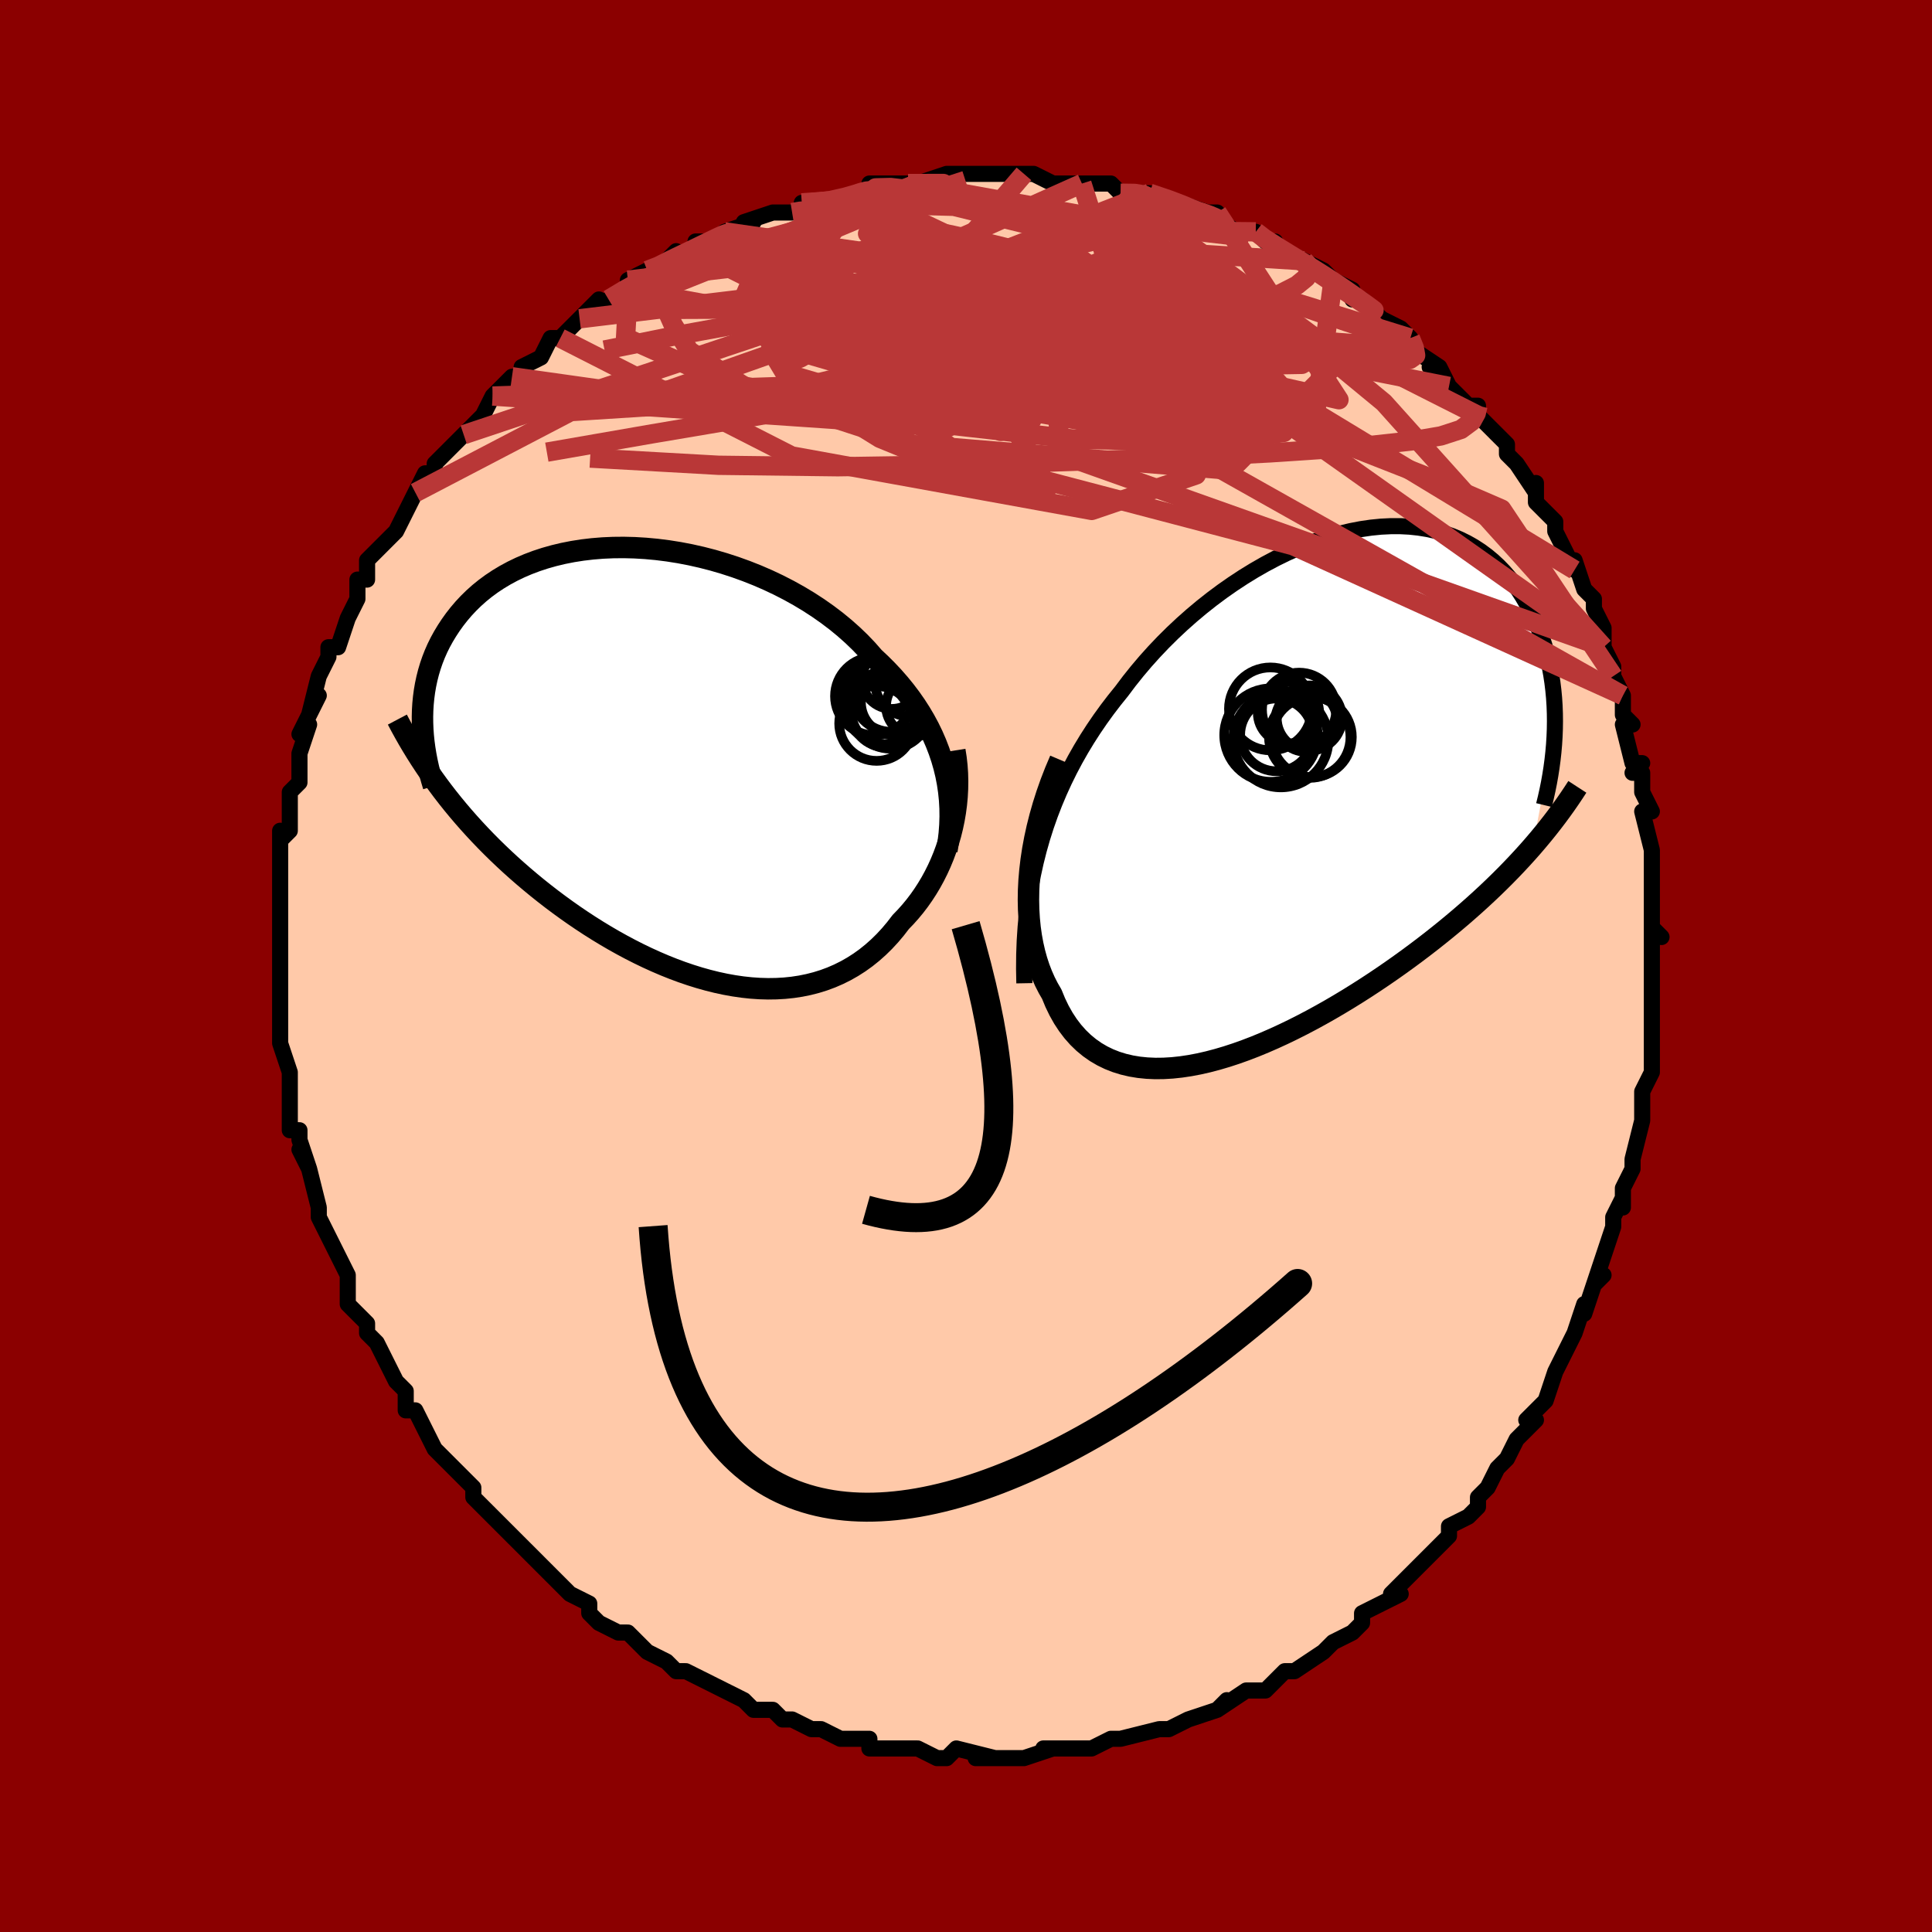 <svg viewBox="-100 -100 200 200" xmlns="http://www.w3.org/2000/svg" width="400" height="400" id="face-svg"><defs><clipPath id="leftEyeClipPath"><polyline points="28.341,0.213,28.101,-0.62,27.823,-1.445,27.508,-2.261,27.157,-3.068,26.77,-3.864,26.347,-4.649,25.89,-5.422,25.399,-6.184,24.875,-6.932,24.319,-7.667,23.731,-8.389,23.113,-9.096,22.465,-9.787,21.789,-10.464,21.085,-11.124,20.396,-11.911,19.659,-12.682,18.876,-13.435,18.05,-14.169,17.182,-14.882,16.273,-15.571,15.328,-16.236,14.347,-16.874,13.334,-17.483,12.292,-18.063,11.223,-18.612,10.131,-19.129,9.018,-19.612,7.888,-20.06,6.744,-20.473,5.589,-20.849,4.426,-21.189,3.258,-21.49,2.088,-21.753,0.92,-21.977,-0.245,-22.162,-1.402,-22.308,-2.55,-22.414,-3.685,-22.482,-4.805,-22.511,-5.908,-22.501,-6.991,-22.453,-8.052,-22.367,-9.089,-22.245,-10.101,-22.086,-11.085,-21.892,-12.039,-21.664,-12.964,-21.403,-13.856,-21.11,-14.716,-20.786,-15.542,-20.432,-16.333,-20.051,-17.089,-19.642,-17.81,-19.209,-18.496,-18.753,-19.145,-18.275,-19.76,-17.777,-20.339,-17.26,-20.883,-16.727,-21.394,-16.18,-21.871,-15.62,-22.317,-15.05,-22.732,-14.47,-23.117,-13.883,-23.474,-13.292,-23.803,-12.693,-24.104,-12.085,-24.376,-11.468,-24.62,-10.843,-24.837,-10.211,-25.027,-9.573,-25.19,-8.929,-25.328,-8.281,-25.44,-7.629,-25.527,-6.974,-25.591,-6.317,-25.631,-5.658,-25.648,-4.997,-25.643,-4.337,-24.043,2.055,-23.548,2.717,-23.038,3.375,-22.515,4.03,-21.978,4.681,-21.427,5.328,-20.862,5.972,-20.283,6.611,-19.691,7.246,-19.085,7.876,-18.466,8.501,-17.834,9.12,-17.189,9.733,-16.531,10.341,-15.86,10.942,-15.176,11.538,-14.476,12.13,-13.76,12.719,-13.029,13.302,-12.283,13.88,-11.523,14.45,-10.748,15.013,-9.96,15.567,-9.159,16.111,-8.346,16.644,-7.52,17.165,-6.684,17.672,-5.838,18.166,-4.982,18.643,-4.117,19.104,-3.244,19.547,-2.365,19.97,-1.479,20.373,-0.589,20.754,0.306,21.112,1.204,21.445,2.104,21.753,3.005,22.034,3.906,22.287,4.805,22.511,5.703,22.704,6.597,22.866,7.487,22.995,8.371,23.09,9.249,23.15,10.119,23.175,10.981,23.163,11.832,23.114,12.673,23.027,13.502,22.901,14.318,22.735,15.119,22.53,15.906,22.285,16.677,21.999,17.431,21.672,18.168,21.305,18.885,20.898,19.584,20.451,20.262,19.964,20.919,19.437,21.554,18.873,22.167,18.271,22.757,17.634,23.324,16.961,23.867,16.256,24.368,15.737,24.851,15.196,25.317,14.634,25.763,14.05,26.189,13.445,26.595,12.82,26.98,12.176,27.343,11.513,27.684,10.832,28.001,10.135,28.295,9.422,28.564,8.694,28.807,7.952,29.025,7.198,29.215,6.432"></polyline></clipPath><clipPath id="rightEyeClipPath"><polyline points="-26.925,5.985,-26.57,4.736,-26.18,3.51,-25.756,2.307,-25.299,1.125,-24.81,-0.035,-24.289,-1.174,-23.738,-2.291,-23.158,-3.386,-22.549,-4.459,-21.912,-5.511,-21.249,-6.541,-20.561,-7.549,-19.848,-8.535,-19.112,-9.498,-18.354,-10.438,-17.564,-11.489,-16.737,-12.523,-15.874,-13.541,-14.977,-14.539,-14.048,-15.515,-13.089,-16.467,-12.102,-17.393,-11.09,-18.29,-10.056,-19.157,-9.001,-19.99,-7.928,-20.789,-6.84,-21.55,-5.74,-22.273,-4.631,-22.955,-3.514,-23.594,-2.393,-24.189,-1.27,-24.739,-0.148,-25.242,0.97,-25.698,2.083,-26.104,3.187,-26.461,4.281,-26.767,5.361,-27.022,6.426,-27.227,7.474,-27.38,8.503,-27.482,9.511,-27.532,10.495,-27.533,11.456,-27.483,12.39,-27.383,13.298,-27.236,14.176,-27.04,15.026,-26.799,15.844,-26.513,16.632,-26.183,17.387,-25.812,18.11,-25.401,18.8,-24.952,19.457,-24.467,20.082,-23.948,20.673,-23.398,21.231,-22.819,21.757,-22.213,22.251,-21.584,22.714,-20.933,23.146,-20.264,23.549,-19.578,23.923,-18.88,24.271,-18.172,24.593,-17.457,24.888,-16.732,25.158,-15.993,25.402,-15.242,25.62,-14.48,25.813,-13.708,25.981,-12.928,26.125,-12.141,26.245,-11.348,26.342,-10.55,26.417,-9.749,26.469,-8.945,26.499,-8.14,26.508,-7.334,26.497,-6.529,24.225,5.581,23.683,6.197,23.125,6.813,22.552,7.43,21.963,8.048,21.359,8.665,20.74,9.282,20.105,9.9,19.454,10.517,18.789,11.133,18.108,11.749,17.413,12.363,16.703,12.977,15.978,13.589,15.24,14.199,14.485,14.809,13.713,15.42,12.924,16.03,12.118,16.64,11.295,17.249,10.455,17.856,9.6,18.46,8.729,19.061,7.844,19.656,6.945,20.246,6.033,20.828,5.11,21.402,4.175,21.965,3.23,22.518,2.276,23.057,1.314,23.583,0.345,24.092,-0.628,24.583,-1.606,25.055,-2.586,25.506,-3.567,25.934,-4.548,26.338,-5.527,26.714,-6.503,27.062,-7.474,27.38,-8.438,27.665,-9.395,27.917,-10.341,28.132,-11.276,28.31,-12.198,28.448,-13.106,28.545,-13.997,28.598,-14.87,28.608,-15.723,28.57,-16.556,28.486,-17.366,28.352,-18.152,28.168,-18.912,27.933,-19.645,27.645,-20.349,27.304,-21.024,26.909,-21.668,26.459,-22.28,25.955,-22.858,25.396,-23.402,24.782,-23.911,24.113,-24.384,23.392,-24.821,22.617,-25.22,21.791,-25.581,20.915,-25.948,20.281,-26.288,19.613,-26.599,18.911,-26.882,18.177,-27.134,17.41,-27.355,16.611,-27.545,15.78,-27.703,14.918,-27.828,14.026,-27.919,13.105,-27.975,12.155,-27.996,11.179,-27.981,10.176,-27.929,9.148,-27.839,8.096"></polyline></clipPath><filter id="fuzzy"><feTurbulence id="turbulence" baseFrequency="0.05" numOctaves="3" type="noise" result="noise"></feTurbulence><feDisplacementMap in="SourceGraphic" in2="noise" scale="2"></feDisplacementMap></filter><linearGradient id="rainbowGradient" x1="0%" y1="0%" x2="100%" y2="0%"><stop offset="0%" style="stop-color: rgb(145, 85, 61);  stop-opacity: 1"></stop><stop offset="50%" style="stop-color: rgb(64, 224, 208);  stop-opacity: 1"></stop><stop offset="100%" style="stop-color: rgb(128, 128, 128);  stop-opacity: 1"></stop></linearGradient></defs><title>That&#39;s an ugly face</title><desc>CREATED BY XUAN TANG, MORE INFO AT TXSTC55.GITHUB.IO</desc><rect x="-100" y="-100" width="100%" height="100%" opacity="1" fill="rgb(139, 0, 0)"></rect><polyline id="faceContour" points="71,0,71,0,71,2,71,2,71,5,71,6,71,8,71,9,71,10,71,11,70,13,70,14,70,16,70,16,69,20,69,20,69,21,68,23,68,25,68,24,67,26,67,27,67,27,66,30,65,33,66,32,65,33,64,36,64,36,64,35,63,38,62,40,62,40,61,42,60,45,60,45,60,45,58,47,59,47,57,49,56,51,56,51,56,51,55,52,54,54,53,55,53,56,52,57,52,57,50,58,50,59,50,59,48,61,48,61,45,64,44,65,44,65,45,65,43,66,41,67,41,68,41,68,40,69,38,70,37,71,37,71,37,71,34,73,33,73,33,73,32,74,31,75,29,75,29,75,26,77,27,76,26,77,26,77,23,78,23,78,21,79,20,79,20,79,20,79,16,80,16,80,15,80,13,81,12,81,12,81,11,81,8,81,9,81,6,82,6,82,6,82,5,82,3,82,1,82,3,82,-1,81,-2,82,-2,82,-3,82,-5,81,-6,81,-6,81,-7,81,-9,81,-10,81,-10,80,-11,80,-13,80,-15,79,-15,79,-16,79,-18,78,-19,78,-19,78,-20,77,-22,77,-23,76,-25,75,-25,75,-25,75,-27,74,-27,74,-29,73,-29,73,-30,73,-31,72,-33,71,-33,71,-35,69,-36,69,-36,69,-38,68,-39,67,-39,66,-41,65,-41,65,-43,63,-44,62,-43,63,-44,62,-46,60,-47,59,-48,58,-47,59,-50,56,-49,57,-51,55,-51,54,-52,53,-52,53,-53,52,-54,51,-54,51,-55,50,-56,48,-57,46,-58,46,-58,44,-59,43,-59,43,-60,41,-61,39,-61,39,-62,38,-62,37,-63,36,-64,35,-64,33,-64,33,-64,32,-65,30,-66,28,-66,28,-67,26,-67,26,-67,25,-68,21,-68,21,-69,19,-68,21,-69,18,-69,18,-69,17,-70,17,-70,12,-70,11,-70,12,-70,11,-70,11,-71,8,-71,5,-71,5,-71,4,-71,4,-71,2,-71,0,-71,-1,-71,-3,-71,-3,-71,-6,-71,-5,-71,-9,-71,-8,-71,-10,-71,-10,-71,-14,-71,-13,-70,-14,-70,-17,-70,-17,-70,-18,-69,-19,-69,-21,-69,-22,-68,-25,-69,-24,-68,-26,-67,-28,-68,-26,-67,-30,-66,-32,-66,-33,-65,-33,-66,-33,-65,-33,-64,-36,-63,-38,-63,-39,-63,-40,-62,-40,-62,-42,-60,-44,-61,-43,-59,-45,-58,-47,-58,-47,-58,-47,-57,-49,-57,-49,-56,-51,-55,-51,-55,-52,-53,-54,-53,-54,-53,-54,-52,-55,-50,-57,-49,-59,-49,-59,-48,-60,-47,-61,-46,-61,-46,-62,-44,-63,-43,-65,-43,-65,-42,-65,-42,-65,-40,-67,-38,-69,-38,-69,-38,-68,-37,-69,-35,-70,-35,-71,-33,-72,-32,-72,-30,-74,-30,-73,-28,-74,-28,-75,-26,-75,-26,-75,-25,-76,-25,-76,-22,-77,-23,-77,-20,-78,-18,-78,-18,-78,-15,-79,-17,-79,-16,-79,-14,-79,-11,-80,-11,-80,-10,-80,-10,-81,-9,-81,-5,-81,-6,-81,-6,-81,-5,-81,-2,-82,-1,-82,0,-82,0,-82,2,-82,3,-82,6,-82,6,-82,7,-82,9,-81,10,-81,10,-81,12,-81,12,-81,14,-81,15,-81,16,-80,18,-80,19,-80,19,-80,22,-79,22,-79,25,-78,22,-78,26,-78,25,-78,25,-78,28,-76,30,-76,31,-75,32,-75,31,-75,33,-74,35,-73,35,-73,37,-72,38,-71,38,-71,40,-70,40,-69,41,-69,41,-69,43,-67,45,-66,45,-66,46,-65,46,-65,46,-64,49,-62,48,-62,49,-62,50,-60,52,-58,52,-58,53,-58,53,-57,53,-57,56,-54,56,-54,56,-53,56,-53,57,-52,59,-49,59,-50,59,-48,61,-46,61,-45,62,-43,63,-41,63,-41,63,-42,64,-39,65,-38,65,-37,65,-37,66,-35,66,-33,67,-31,67,-30,68,-28,68,-28,68,-28,68,-26,69,-25,68,-25,69,-21,70,-21,69,-20,70,-20,70,-18,71,-16,70,-16,71,-12,71,-12,71,-11,71,-10,71,-7,71,-7,71,-4,72,-3,71,-4,71,-2,71,0,71,0" fill="#ffc9a9" stroke="black" stroke-width="1.667" stroke-linejoin="round" filter="url(#fuzzy)"></polyline><g transform="translate(34.46 -17.999)"><polyline id="rightCountour" points="-26.925,5.985,-26.57,4.736,-26.18,3.51,-25.756,2.307,-25.299,1.125,-24.81,-0.035,-24.289,-1.174,-23.738,-2.291,-23.158,-3.386,-22.549,-4.459,-21.912,-5.511,-21.249,-6.541,-20.561,-7.549,-19.848,-8.535,-19.112,-9.498,-18.354,-10.438,-17.564,-11.489,-16.737,-12.523,-15.874,-13.541,-14.977,-14.539,-14.048,-15.515,-13.089,-16.467,-12.102,-17.393,-11.09,-18.29,-10.056,-19.157,-9.001,-19.99,-7.928,-20.789,-6.84,-21.55,-5.74,-22.273,-4.631,-22.955,-3.514,-23.594,-2.393,-24.189,-1.27,-24.739,-0.148,-25.242,0.97,-25.698,2.083,-26.104,3.187,-26.461,4.281,-26.767,5.361,-27.022,6.426,-27.227,7.474,-27.38,8.503,-27.482,9.511,-27.532,10.495,-27.533,11.456,-27.483,12.39,-27.383,13.298,-27.236,14.176,-27.04,15.026,-26.799,15.844,-26.513,16.632,-26.183,17.387,-25.812,18.11,-25.401,18.8,-24.952,19.457,-24.467,20.082,-23.948,20.673,-23.398,21.231,-22.819,21.757,-22.213,22.251,-21.584,22.714,-20.933,23.146,-20.264,23.549,-19.578,23.923,-18.88,24.271,-18.172,24.593,-17.457,24.888,-16.732,25.158,-15.993,25.402,-15.242,25.62,-14.48,25.813,-13.708,25.981,-12.928,26.125,-12.141,26.245,-11.348,26.342,-10.55,26.417,-9.749,26.469,-8.945,26.499,-8.14,26.508,-7.334,26.497,-6.529,24.225,5.581,23.683,6.197,23.125,6.813,22.552,7.43,21.963,8.048,21.359,8.665,20.74,9.282,20.105,9.9,19.454,10.517,18.789,11.133,18.108,11.749,17.413,12.363,16.703,12.977,15.978,13.589,15.24,14.199,14.485,14.809,13.713,15.42,12.924,16.03,12.118,16.64,11.295,17.249,10.455,17.856,9.6,18.46,8.729,19.061,7.844,19.656,6.945,20.246,6.033,20.828,5.11,21.402,4.175,21.965,3.23,22.518,2.276,23.057,1.314,23.583,0.345,24.092,-0.628,24.583,-1.606,25.055,-2.586,25.506,-3.567,25.934,-4.548,26.338,-5.527,26.714,-6.503,27.062,-7.474,27.38,-8.438,27.665,-9.395,27.917,-10.341,28.132,-11.276,28.31,-12.198,28.448,-13.106,28.545,-13.997,28.598,-14.87,28.608,-15.723,28.57,-16.556,28.486,-17.366,28.352,-18.152,28.168,-18.912,27.933,-19.645,27.645,-20.349,27.304,-21.024,26.909,-21.668,26.459,-22.28,25.955,-22.858,25.396,-23.402,24.782,-23.911,24.113,-24.384,23.392,-24.821,22.617,-25.22,21.791,-25.581,20.915,-25.948,20.281,-26.288,19.613,-26.599,18.911,-26.882,18.177,-27.134,17.41,-27.355,16.611,-27.545,15.78,-27.703,14.918,-27.828,14.026,-27.919,13.105,-27.975,12.155,-27.996,11.179,-27.981,10.176,-27.929,9.148,-27.839,8.096" fill="white" stroke="white" stroke-width="0" stroke-linejoin="round" filter="url(#fuzzy)"></polyline></g><g transform="translate(-30.618 -20.816)"><polyline id="leftCountour" points="28.341,0.213,28.101,-0.62,27.823,-1.445,27.508,-2.261,27.157,-3.068,26.77,-3.864,26.347,-4.649,25.89,-5.422,25.399,-6.184,24.875,-6.932,24.319,-7.667,23.731,-8.389,23.113,-9.096,22.465,-9.787,21.789,-10.464,21.085,-11.124,20.396,-11.911,19.659,-12.682,18.876,-13.435,18.05,-14.169,17.182,-14.882,16.273,-15.571,15.328,-16.236,14.347,-16.874,13.334,-17.483,12.292,-18.063,11.223,-18.612,10.131,-19.129,9.018,-19.612,7.888,-20.06,6.744,-20.473,5.589,-20.849,4.426,-21.189,3.258,-21.49,2.088,-21.753,0.92,-21.977,-0.245,-22.162,-1.402,-22.308,-2.55,-22.414,-3.685,-22.482,-4.805,-22.511,-5.908,-22.501,-6.991,-22.453,-8.052,-22.367,-9.089,-22.245,-10.101,-22.086,-11.085,-21.892,-12.039,-21.664,-12.964,-21.403,-13.856,-21.11,-14.716,-20.786,-15.542,-20.432,-16.333,-20.051,-17.089,-19.642,-17.81,-19.209,-18.496,-18.753,-19.145,-18.275,-19.76,-17.777,-20.339,-17.26,-20.883,-16.727,-21.394,-16.18,-21.871,-15.62,-22.317,-15.05,-22.732,-14.47,-23.117,-13.883,-23.474,-13.292,-23.803,-12.693,-24.104,-12.085,-24.376,-11.468,-24.62,-10.843,-24.837,-10.211,-25.027,-9.573,-25.19,-8.929,-25.328,-8.281,-25.44,-7.629,-25.527,-6.974,-25.591,-6.317,-25.631,-5.658,-25.648,-4.997,-25.643,-4.337,-24.043,2.055,-23.548,2.717,-23.038,3.375,-22.515,4.03,-21.978,4.681,-21.427,5.328,-20.862,5.972,-20.283,6.611,-19.691,7.246,-19.085,7.876,-18.466,8.501,-17.834,9.12,-17.189,9.733,-16.531,10.341,-15.86,10.942,-15.176,11.538,-14.476,12.13,-13.76,12.719,-13.029,13.302,-12.283,13.88,-11.523,14.45,-10.748,15.013,-9.96,15.567,-9.159,16.111,-8.346,16.644,-7.52,17.165,-6.684,17.672,-5.838,18.166,-4.982,18.643,-4.117,19.104,-3.244,19.547,-2.365,19.97,-1.479,20.373,-0.589,20.754,0.306,21.112,1.204,21.445,2.104,21.753,3.005,22.034,3.906,22.287,4.805,22.511,5.703,22.704,6.597,22.866,7.487,22.995,8.371,23.09,9.249,23.15,10.119,23.175,10.981,23.163,11.832,23.114,12.673,23.027,13.502,22.901,14.318,22.735,15.119,22.53,15.906,22.285,16.677,21.999,17.431,21.672,18.168,21.305,18.885,20.898,19.584,20.451,20.262,19.964,20.919,19.437,21.554,18.873,22.167,18.271,22.757,17.634,23.324,16.961,23.867,16.256,24.368,15.737,24.851,15.196,25.317,14.634,25.763,14.05,26.189,13.445,26.595,12.82,26.98,12.176,27.343,11.513,27.684,10.832,28.001,10.135,28.295,9.422,28.564,8.694,28.807,7.952,29.025,7.198,29.215,6.432" fill="white" stroke="white" stroke-width="0" stroke-linejoin="round" filter="url(#fuzzy)"></polyline></g><g transform="translate(34.46 -17.999)"><polyline id="rightUpper" points="-28.418,19.784,-28.446,18.288,-28.433,16.819,-28.38,15.378,-28.287,13.962,-28.155,12.572,-27.984,11.207,-27.775,9.866,-27.529,8.549,-27.245,7.255,-26.925,5.985,-26.57,4.736,-26.18,3.51,-25.756,2.307,-25.299,1.125,-24.81,-0.035,-24.289,-1.174,-23.738,-2.291,-23.158,-3.386,-22.549,-4.459,-21.912,-5.511,-21.249,-6.541,-20.561,-7.549,-19.848,-8.535,-19.112,-9.498,-18.354,-10.438,-17.564,-11.489,-16.737,-12.523,-15.874,-13.541,-14.977,-14.539,-14.048,-15.515,-13.089,-16.467,-12.102,-17.393,-11.09,-18.29,-10.056,-19.157,-9.001,-19.99,-7.928,-20.789,-6.84,-21.55,-5.74,-22.273,-4.631,-22.955,-3.514,-23.594,-2.393,-24.189,-1.27,-24.739,-0.148,-25.242,0.97,-25.698,2.083,-26.104,3.187,-26.461,4.281,-26.767,5.361,-27.022,6.426,-27.227,7.474,-27.38,8.503,-27.482,9.511,-27.532,10.495,-27.533,11.456,-27.483,12.39,-27.383,13.298,-27.236,14.176,-27.04,15.026,-26.799,15.844,-26.513,16.632,-26.183,17.387,-25.812,18.11,-25.401,18.8,-24.952,19.457,-24.467,20.082,-23.948,20.673,-23.398,21.231,-22.819,21.757,-22.213,22.251,-21.584,22.714,-20.933,23.146,-20.264,23.549,-19.578,23.923,-18.88,24.271,-18.172,24.593,-17.457,24.888,-16.732,25.158,-15.993,25.402,-15.242,25.62,-14.48,25.813,-13.708,25.981,-12.928,26.125,-12.141,26.245,-11.348,26.342,-10.55,26.417,-9.749,26.469,-8.945,26.499,-8.14,26.508,-7.334,26.497,-6.529,26.465,-5.725,26.415,-4.924,26.345,-4.125,26.257,-3.33,26.151,-2.539,26.028,-1.753,25.889,-0.972,25.733,-0.196,25.561,0.575,25.375,1.34" fill="none" stroke="black" stroke-width="1.667" stroke-linejoin="round" filter="url(#fuzzy)"></polyline><polyline id="rightLower" points="-24.718,-3.343,-25.223,-2.154,-25.683,-0.969,-26.099,0.21,-26.472,1.38,-26.802,2.539,-27.091,3.684,-27.338,4.815,-27.545,5.928,-27.712,7.022,-27.839,8.096,-27.929,9.148,-27.981,10.176,-27.996,11.179,-27.975,12.155,-27.919,13.105,-27.828,14.026,-27.703,14.918,-27.545,15.78,-27.355,16.611,-27.134,17.41,-26.882,18.177,-26.599,18.911,-26.288,19.613,-25.948,20.281,-25.581,20.915,-25.22,21.791,-24.821,22.617,-24.384,23.392,-23.911,24.113,-23.402,24.782,-22.858,25.396,-22.28,25.955,-21.668,26.459,-21.024,26.909,-20.349,27.304,-19.645,27.645,-18.912,27.933,-18.152,28.168,-17.366,28.352,-16.556,28.486,-15.723,28.57,-14.87,28.608,-13.997,28.598,-13.106,28.545,-12.198,28.448,-11.276,28.31,-10.341,28.132,-9.395,27.917,-8.438,27.665,-7.474,27.38,-6.503,27.062,-5.527,26.714,-4.548,26.338,-3.567,25.934,-2.586,25.506,-1.606,25.055,-0.628,24.583,0.345,24.092,1.314,23.583,2.276,23.057,3.23,22.518,4.175,21.965,5.11,21.402,6.033,20.828,6.945,20.246,7.844,19.656,8.729,19.061,9.6,18.46,10.455,17.856,11.295,17.249,12.118,16.64,12.924,16.03,13.713,15.42,14.485,14.809,15.24,14.199,15.978,13.589,16.703,12.977,17.413,12.363,18.108,11.749,18.789,11.133,19.454,10.517,20.105,9.9,20.74,9.282,21.359,8.665,21.963,8.048,22.552,7.43,23.125,6.813,23.683,6.197,24.225,5.581,24.751,4.965,25.263,4.35,25.759,3.735,26.241,3.121,26.707,2.508,27.159,1.896,27.597,1.284,28.02,0.673,28.43,0.063,28.826,-0.546" fill="none" stroke="black" stroke-width="2.222" stroke-linejoin="round" filter="url(#fuzzy)"></polyline><!--[--><circle r="4.216" cx="1.123" cy="-5.693" stroke="black" fill="none" stroke-width="1" filter="url(#fuzzy)" clip-path="url(#rightEyeClipPath)"></circle><circle r="3.179" cx="-1.077" cy="-8.218" stroke="black" fill="none" stroke-width="1" filter="url(#fuzzy)" clip-path="url(#rightEyeClipPath)"></circle><circle r="3.842" cx="0.024" cy="-8.528" stroke="black" fill="none" stroke-width="1" filter="url(#fuzzy)" clip-path="url(#rightEyeClipPath)"></circle><circle r="3.373" cx="1.084" cy="-7.673" stroke="black" fill="none" stroke-width="1" filter="url(#fuzzy)" clip-path="url(#rightEyeClipPath)"></circle><circle r="4.149" cx="1.332" cy="-5.703" stroke="black" fill="none" stroke-width="1" filter="url(#fuzzy)" clip-path="url(#rightEyeClipPath)"></circle><circle r="3.2" cx="0.753" cy="-7.372" stroke="black" fill="none" stroke-width="1" filter="url(#fuzzy)" clip-path="url(#rightEyeClipPath)"></circle><circle r="4.834" cx="-2.894" cy="-5.901" stroke="black" fill="none" stroke-width="1" filter="url(#fuzzy)" clip-path="url(#rightEyeClipPath)"></circle><circle r="4.29" cx="-2.948" cy="-8.618" stroke="black" fill="none" stroke-width="1" filter="url(#fuzzy)" clip-path="url(#rightEyeClipPath)"></circle><circle r="3.768" cx="-2.31" cy="-5.928" stroke="black" fill="none" stroke-width="1" filter="url(#fuzzy)" clip-path="url(#rightEyeClipPath)"></circle><circle r="4.921" cx="-1.866" cy="-5.414" stroke="black" fill="none" stroke-width="1" filter="url(#fuzzy)" clip-path="url(#rightEyeClipPath)"></circle><!--]--></g><g transform="translate(-30.618 -20.816)"><polyline id="leftUpper" points="28.639,8.864,28.782,7.983,28.887,7.104,28.953,6.227,28.981,5.354,28.971,4.484,28.922,3.618,28.834,2.757,28.708,1.903,28.544,1.054,28.341,0.213,28.101,-0.62,27.823,-1.445,27.508,-2.261,27.157,-3.068,26.77,-3.864,26.347,-4.649,25.89,-5.422,25.399,-6.184,24.875,-6.932,24.319,-7.667,23.731,-8.389,23.113,-9.096,22.465,-9.787,21.789,-10.464,21.085,-11.124,20.396,-11.911,19.659,-12.682,18.876,-13.435,18.05,-14.169,17.182,-14.882,16.273,-15.571,15.328,-16.236,14.347,-16.874,13.334,-17.483,12.292,-18.063,11.223,-18.612,10.131,-19.129,9.018,-19.612,7.888,-20.06,6.744,-20.473,5.589,-20.849,4.426,-21.189,3.258,-21.49,2.088,-21.753,0.92,-21.977,-0.245,-22.162,-1.402,-22.308,-2.55,-22.414,-3.685,-22.482,-4.805,-22.511,-5.908,-22.501,-6.991,-22.453,-8.052,-22.367,-9.089,-22.245,-10.101,-22.086,-11.085,-21.892,-12.039,-21.664,-12.964,-21.403,-13.856,-21.11,-14.716,-20.786,-15.542,-20.432,-16.333,-20.051,-17.089,-19.642,-17.81,-19.209,-18.496,-18.753,-19.145,-18.275,-19.76,-17.777,-20.339,-17.26,-20.883,-16.727,-21.394,-16.18,-21.871,-15.62,-22.317,-15.05,-22.732,-14.47,-23.117,-13.883,-23.474,-13.292,-23.803,-12.693,-24.104,-12.085,-24.376,-11.468,-24.62,-10.843,-24.837,-10.211,-25.027,-9.573,-25.19,-8.929,-25.328,-8.281,-25.44,-7.629,-25.527,-6.974,-25.591,-6.317,-25.631,-5.658,-25.648,-4.997,-25.643,-4.337,-25.616,-3.676,-25.569,-3.016,-25.501,-2.357,-25.413,-1.7,-25.306,-1.045,-25.181,-0.391,-25.038,0.26,-24.878,0.908,-24.701,1.553,-24.508,2.195" fill="none" stroke="black" stroke-width="2.222" stroke-linejoin="round" filter="url(#fuzzy)"></polyline><polyline id="leftLower" points="29.46,-1.495,29.584,-0.706,29.673,0.088,29.727,0.887,29.747,1.688,29.735,2.489,29.692,3.288,29.617,4.083,29.512,4.874,29.378,5.657,29.215,6.432,29.025,7.198,28.807,7.952,28.564,8.694,28.295,9.422,28.001,10.135,27.684,10.832,27.343,11.513,26.98,12.176,26.595,12.82,26.189,13.445,25.763,14.05,25.317,14.634,24.851,15.196,24.368,15.737,23.867,16.256,23.324,16.961,22.757,17.634,22.167,18.271,21.554,18.873,20.919,19.437,20.262,19.964,19.584,20.451,18.885,20.898,18.168,21.305,17.431,21.672,16.677,21.999,15.906,22.285,15.119,22.53,14.318,22.735,13.502,22.901,12.673,23.027,11.832,23.114,10.981,23.163,10.119,23.175,9.249,23.15,8.371,23.09,7.487,22.995,6.597,22.866,5.703,22.704,4.805,22.511,3.906,22.287,3.005,22.034,2.104,21.753,1.204,21.445,0.306,21.112,-0.589,20.754,-1.479,20.373,-2.365,19.97,-3.244,19.547,-4.117,19.104,-4.982,18.643,-5.838,18.166,-6.684,17.672,-7.52,17.165,-8.346,16.644,-9.159,16.111,-9.96,15.567,-10.748,15.013,-11.523,14.45,-12.283,13.88,-13.029,13.302,-13.76,12.719,-14.476,12.13,-15.176,11.538,-15.86,10.942,-16.531,10.341,-17.189,9.733,-17.834,9.12,-18.466,8.501,-19.085,7.876,-19.691,7.246,-20.283,6.611,-20.862,5.972,-21.427,5.328,-21.978,4.681,-22.515,4.03,-23.038,3.375,-23.548,2.717,-24.043,2.055,-24.524,1.391,-24.992,0.724,-25.445,0.054,-25.885,-0.618,-26.312,-1.292,-26.725,-1.968,-27.125,-2.646,-27.512,-3.327,-27.886,-4.008,-28.248,-4.692" fill="none" stroke="black" stroke-width="2.222" stroke-linejoin="round" filter="url(#fuzzy)"></polyline><!--[--><circle r="3.426" cx="23.165" cy="-6.499" stroke="black" fill="none" stroke-width="1" filter="url(#fuzzy)" clip-path="url(#leftEyeClipPath)"></circle><circle r="4.571" cx="22.385" cy="-6.717" stroke="black" fill="none" stroke-width="1" filter="url(#fuzzy)" clip-path="url(#leftEyeClipPath)"></circle><circle r="4.1" cx="22.923" cy="-7.521" stroke="black" fill="none" stroke-width="1" filter="url(#fuzzy)" clip-path="url(#leftEyeClipPath)"></circle><circle r="3.069" cx="22.934" cy="-8.866" stroke="black" fill="none" stroke-width="1" filter="url(#fuzzy)" clip-path="url(#leftEyeClipPath)"></circle><circle r="3.559" cx="22.295" cy="-5.392" stroke="black" fill="none" stroke-width="1" filter="url(#fuzzy)" clip-path="url(#leftEyeClipPath)"></circle><circle r="3.874" cx="21.365" cy="-4.292" stroke="black" fill="none" stroke-width="1" filter="url(#fuzzy)" clip-path="url(#leftEyeClipPath)"></circle><circle r="3.448" cx="24.658" cy="-8.5" stroke="black" fill="none" stroke-width="1" filter="url(#fuzzy)" clip-path="url(#leftEyeClipPath)"></circle><circle r="4.106" cx="22.789" cy="-5.79" stroke="black" fill="none" stroke-width="1" filter="url(#fuzzy)" clip-path="url(#leftEyeClipPath)"></circle><circle r="4.052" cx="21.11" cy="-7.117" stroke="black" fill="none" stroke-width="1" filter="url(#fuzzy)" clip-path="url(#leftEyeClipPath)"></circle><circle r="3.089" cx="25.431" cy="-6.092" stroke="black" fill="none" stroke-width="1" filter="url(#fuzzy)" clip-path="url(#leftEyeClipPath)"></circle><!--]--></g><g id="hairs"><!--[--><polyline points="35,-73,35.315,-72.666,35.537,-71.999,35.209,-71.249,34.244,-70.462,32.631,-69.635,30.375,-68.757,27.489,-67.811,23.973,-66.775,19.791,-65.633,14.867,-64.384,9.111,-63.03,2.469,-61.572,-5.052,-60.019,-13.391,-58.409,-22.506,-56.778,-32.465,-55.094,-43.392,-53.194" fill="none" stroke="rgb(185, 55, 55)" stroke-width="2" stroke-linejoin="round" filter="url(#fuzzy)"></polyline><polyline points="16,-80,17.457,-79.978,18.355,-79.838,19.019,-79.543,19.459,-79.139,19.577,-78.692,19.315,-78.243,18.681,-77.793,17.718,-77.313,16.47,-76.759,14.951,-76.106,13.138,-75.357,10.973,-74.543,8.391,-73.695,5.34,-72.829,1.795,-71.926,-2.248,-70.952,-6.792,-69.886,-11.837,-68.749,-17.376,-67.599,-23.417,-66.464,-30.029,-65.256,-37.417,-63.766" fill="none" stroke="rgb(185, 55, 55)" stroke-width="2" stroke-linejoin="round" filter="url(#fuzzy)"></polyline><polyline points="19,-80,21.06,-79.301,22.377,-78.796,23.307,-78.404,24.013,-78.131,24.613,-77.932,25.176,-77.736,25.718,-77.508,26.177,-77.281,26.4,-77.146,26.184,-77.196,25.375,-77.472,23.958,-77.947,22.026,-78.54,19.551,-79.198" fill="none" stroke="rgb(185, 55, 55)" stroke-width="2" stroke-linejoin="round" filter="url(#fuzzy)"></polyline><polyline points="-18,-78,-17.141,-78.14,-15.693,-78.185,-13.858,-77.981,-11.431,-77.581,-8.423,-77.047,-5.001,-76.402,-1.312,-75.642,2.586,-74.755,6.702,-73.735,11.038,-72.588,15.553,-71.33,20.199,-69.975,24.964,-68.526,29.874,-66.982,34.906,-65.373,39.896,-63.826,44.59,-62.609" fill="none" stroke="rgb(185, 55, 55)" stroke-width="2" stroke-linejoin="round" filter="url(#fuzzy)"></polyline><polyline points="-37,-69,-35.385,-69.968,-33.627,-70.947,-31.451,-71.9,-28.933,-72.823,-26.19,-73.709,-23.299,-74.562,-20.301,-75.397,-17.229,-76.227,-14.129,-77.067,-11.053,-77.928,-8.04,-78.819,-5.122,-79.715,-2.392,-80.564,-0.06,-81.322" fill="none" stroke="rgb(185, 55, 55)" stroke-width="2" stroke-linejoin="round" filter="url(#fuzzy)"></polyline><polyline points="53,-58,52.817,-57.219,52.352,-56.375,51.232,-55.545,49.162,-54.873,46.102,-54.353,42.123,-53.913,37.262,-53.504,31.491,-53.12,24.74,-52.77,16.942,-52.45,8.039,-52.142,-2.022,-51.856,-13.264,-51.683,-25.62,-51.834,-38.912,-52.581" fill="none" stroke="rgb(185, 55, 55)" stroke-width="2" stroke-linejoin="round" filter="url(#fuzzy)"></polyline><polyline points="30,-76,30.876,-75.327,31.615,-74.855,32.489,-74.301,33.577,-73.631,34.794,-72.892,36.033,-72.131,37.216,-71.383,38.302,-70.672,39.269,-70.016,40.109,-69.43,40.817,-68.926,41.391,-68.51,41.829,-68.19,42.119,-67.975,42.237,-67.881,42.142,-67.936,41.797,-68.161,41.177,-68.573,40.27,-69.179,39.062,-69.995,37.519,-71.046,35.592,-72.346" fill="none" stroke="rgb(185, 55, 55)" stroke-width="2" stroke-linejoin="round" filter="url(#fuzzy)"></polyline><polyline points="-16,-79,-14.019,-79.244,-12.492,-79.591,-11.509,-79.874,-10.836,-80.088,-10.302,-80.222,-9.876,-80.257,-9.615,-80.191,-9.578,-80.033,-9.789,-79.798,-10.254,-79.483,-10.996,-79.066,-12.065,-78.514,-13.512,-77.794,-15.361,-76.894,-17.608,-75.83,-20.237,-74.644,-23.257,-73.377,-26.735,-72.008,-30.83,-70.369,-35.822,-68.112" fill="none" stroke="rgb(185, 55, 55)" stroke-width="2" stroke-linejoin="round" filter="url(#fuzzy)"></polyline><polyline points="-16,-79,-13.84,-79.203,-11.755,-79.445,-9.842,-79.574,-7.876,-79.599,-5.694,-79.526,-3.272,-79.358,-0.676,-79.104,2.038,-78.791,4.856,-78.449,7.788,-78.099,10.809,-77.746,13.854,-77.387,16.834,-77.014,19.685,-76.633,22.372,-76.262,24.865,-75.93,27.128,-75.664,29.253,-75.437" fill="none" stroke="rgb(185, 55, 55)" stroke-width="2" stroke-linejoin="round" filter="url(#fuzzy)"></polyline><polyline points="-10,-80,-9.357,-80.553,-7.801,-80.592,-6.004,-80.377,-4.159,-80.041,-2.164,-79.643,0.073,-79.198,2.548,-78.687,5.201,-78.085,7.981,-77.378,10.863,-76.572,13.834,-75.683,16.874,-74.727,19.947,-73.712,23.013,-72.644,26.03,-71.535,28.959,-70.42,31.77,-69.352,34.448,-68.374,37.009,-67.488,39.477,-66.658,41.816,-65.893,43.898,-65.332" fill="none" stroke="rgb(185, 55, 55)" stroke-width="2" stroke-linejoin="round" filter="url(#fuzzy)"></polyline><polyline points="-33,-72,-31.83,-72.453,-30.636,-73.058,-29.543,-73.584,-28.539,-74.064,-27.631,-74.503,-26.833,-74.888,-26.151,-75.218,-25.58,-75.491,-25.119,-75.699,-24.784,-75.818,-24.617,-75.82,-24.689,-75.67,-25.085,-75.338,-25.887,-74.799,-27.143,-74.039,-28.843,-73.069,-30.904,-71.948,-33.176,-70.817,-35.518,-69.864" fill="none" stroke="rgb(185, 55, 55)" stroke-width="2" stroke-linejoin="round" filter="url(#fuzzy)"></polyline><polyline points="46,-65,46.414,-63.973,46.547,-63.218,45.961,-62.798,44.71,-62.557,42.811,-62.462,40.201,-62.596,36.793,-63.039,32.518,-63.795,27.326,-64.807,21.174,-66.017,14.012,-67.421,5.782,-69.065,-3.553,-71.01,-13.962,-73.289" fill="none" stroke="rgb(185, 55, 55)" stroke-width="2" stroke-linejoin="round" filter="url(#fuzzy)"></polyline><polyline points="22,-79,-13.819,-66.952,-5.352,-60.438,13.202,-56.809,24.934,-56.113,28.271,-57.652,26.732,-60.274,23.075,-63.049,18.372,-65.448,12.918,-67.271,6.943,-68.507,0.82,-69.199,-4.806,-69.368,-8.854,-69.032,-9.936,-68.246,-7.077,-67.083,-0.814,-65.568,6.138,-63.726,9.633,-61.828,6.655,-60.689,-1.331,-61.549,-6.943,-65.291,-0.989,-71.217,16.811,-76.139,30,-76" fill="none" stroke="rgb(185, 55, 55)" stroke-width="2" stroke-linejoin="round" filter="url(#fuzzy)"></polyline><polyline points="-49,-59,-1.811,-55.774,-4.339,-63.476,-11.929,-69.621,-17.762,-71.482,-20.653,-70.035,-18.952,-67.263,-12.108,-64.727,-1.864,-63.075,8.654,-62.187,16.667,-61.629,20.815,-61.111,21.169,-60.753,18.75,-61.041,15.125,-62.505,12.105,-65.282,11.235,-68.831,13.144,-71.994,17.449,-73.421,23.667,-72.113,32.045,-67.581,43.258,-58.328,66,-33" fill="none" stroke="rgb(185, 55, 55)" stroke-width="2" stroke-linejoin="round" filter="url(#fuzzy)"></polyline><polyline points="-6,-81,-2.338,-81.005,-7.799,-78.732,-15.96,-75.329,-21.954,-71.577,-23.62,-67.756,-19.914,-64.34,-11.576,-61.918,-1.613,-60.719,6.714,-60.337,12.887,-59.889,19.465,-58.661,28.211,-57.047,35.226,-57.123,31.086,-61.733,8.733,-71.175,-25,-76" fill="none" stroke="rgb(185, 55, 55)" stroke-width="2" stroke-linejoin="round" filter="url(#fuzzy)"></polyline><polyline points="25,-78,3.195,-72.563,-14.2,-65.4,-18.18,-62.621,-17.165,-62.927,-15.192,-64.086,-11.817,-64.978,-6.612,-65.594,-0.706,-66.326,4.425,-67.3,8.44,-68.119,12.299,-68.075,17.229,-66.643,23.48,-63.896,29.785,-60.523,33.77,-57.424,32.894,-55.229,25.41,-54.196,11.199,-54.539,-7.356,-56.631,-24.97,-60.476,-35.24,-65.06,-35,-69.482,-26,-75" fill="none" stroke="rgb(185, 55, 55)" stroke-width="2" stroke-linejoin="round" filter="url(#fuzzy)"></polyline><polyline points="-28,-74,6.826,-56.544,-6.651,-57.803,-18.764,-61.381,-20.237,-63.831,-14.446,-64.142,-5.805,-62.775,3.221,-60.932,11.613,-59.44,18.589,-58.361,23.19,-57.541,24.983,-57.286,24.722,-58.245,23.34,-60.519,19.433,-63.003,8.885,-64.424,-6.881,-66.978,6,-82" fill="none" stroke="rgb(185, 55, 55)" stroke-width="2" stroke-linejoin="round" filter="url(#fuzzy)"></polyline><polyline points="12,-81,-15.554,-68.69,-13.403,-68.628,-6.966,-69.077,-0.36,-69.067,6.881,-68.584,14.502,-67.148,20.461,-64.74,22.643,-62.33,20.924,-61.331,17.588,-62.528,15.837,-65.369,17.686,-68.22,22.689,-69.522,28.023,-69.184,29.674,-69.171,24.66,-72.08,13.4,-77.497,-6,-81" fill="none" stroke="rgb(185, 55, 55)" stroke-width="2" stroke-linejoin="round" filter="url(#fuzzy)"></polyline><polyline points="-52,-55,-20.941,-65.403,-1.381,-69.649,4.811,-71.925,6.141,-72.704,5.893,-72.658,5.047,-72.388,4.757,-71.96,5.633,-70.926,6.734,-68.741,6.106,-65.327,2.374,-61.414,-3.826,-58.335,-9.209,-57.206,-8.554,-57.892,1.904,-58.816,17.412,-58.802,16.898,-60.547,-35,-70" fill="none" stroke="rgb(185, 55, 55)" stroke-width="2" stroke-linejoin="round" filter="url(#fuzzy)"></polyline><polyline points="68,-28,33.848,-43.513,-2.802,-53.137,-21.99,-59.404,-28.653,-63.686,-30.306,-66.355,-30.871,-67.623,-30.912,-67.974,-29.674,-67.976,-26.553,-67.989,-21.474,-68.112,-14.711,-68.303,-6.855,-68.518,0.922,-68.737,6.787,-68.891,8.954,-68.743,7.118,-67.847,3.444,-65.831,1.594,-63.137,3.775,-61.753,8.835,-64.539,14.851,-72.056,12,-81" fill="none" stroke="rgb(185, 55, 55)" stroke-width="2" stroke-linejoin="round" filter="url(#fuzzy)"></polyline><polyline points="-17,-79,-1.65,-80.082,3.83,-78.82,9.092,-75.206,14.471,-71.32,17.657,-69.19,17.897,-69.099,16.714,-70.048,16.279,-70.932,17.888,-71.134,21.578,-70.469,26.432,-69.016,30.89,-67.166,32.988,-65.671,30.762,-65.344,22.941,-66.444,9.712,-68.328,-6.44,-70.044,-19.597,-71.677,-20.564,-75.066,-5,-81" fill="none" stroke="rgb(185, 55, 55)" stroke-width="2" stroke-linejoin="round" filter="url(#fuzzy)"></polyline><polyline points="38,-71,36.204,-57.369,17.863,-61.837,6.527,-64.384,3.585,-64.869,4.577,-65.796,5.414,-67.728,4.476,-69.89,2.379,-71.442,0.798,-71.956,1.255,-71.347,4.27,-69.791,8.933,-67.779,12.997,-66.051,13.701,-65.223,9.396,-65.346,1.317,-65.927,-5.997,-66.653,-7.342,-68.117,-3.225,-71.15,-6.685,-74.315,-35,-71" fill="none" stroke="rgb(185, 55, 55)" stroke-width="2" stroke-linejoin="round" filter="url(#fuzzy)"></polyline><polyline points="25,-78,14.954,-73.595,23.748,-69.657,24.409,-68.762,15.34,-69.317,2.649,-70.035,-7.445,-70.457,-11.697,-70.591,-10.091,-70.594,-4.627,-70.584,2.227,-70.477,8.674,-69.943,13.986,-68.61,18.277,-66.392,22.015,-63.668,25.497,-61.108,28.392,-59.339,29.653,-58.755,28.609,-59.533,27.351,-61.415,31.517,-62.993,43.713,-61.697,53,-57" fill="none" stroke="rgb(185, 55, 55)" stroke-width="2" stroke-linejoin="round" filter="url(#fuzzy)"></polyline><polyline points="-15,-79,-1.261,-78.643,10.749,-75.702,10.015,-72.497,0.765,-69.984,-8.615,-68.945,-13.313,-69.639,-13.367,-71.468,-11.363,-73.352,-10.001,-74.339,-10.909,-73.96,-14.298,-72.303,-18.851,-69.882,-21.887,-67.388,-20.237,-65.364,-11.92,-63.986,2.014,-63.242,16.677,-63.495,24.823,-65.658,20.756,-69.757,2.745,-72.173,-40,-67" fill="none" stroke="rgb(185, 55, 55)" stroke-width="2" stroke-linejoin="round" filter="url(#fuzzy)"></polyline><polyline points="19,-80,-11.501,-68.067,-6.673,-69.507,0.878,-69.945,6.889,-68.208,11.241,-65.939,14.027,-64.283,15.95,-63.382,17.465,-62.74,18.252,-61.742,18.192,-60.154,17.962,-58.581,17.352,-58.63,13.334,-62.178,3.249,-69.48,-7.092,-77.363,-11,-80" fill="none" stroke="rgb(185, 55, 55)" stroke-width="2" stroke-linejoin="round" filter="url(#fuzzy)"></polyline><polyline points="-5,-81,-11.268,-78.289,-6.666,-74.899,-0.769,-68.862,6.297,-63.997,13.286,-62.867,17.884,-64.882,18.531,-67.871,15.011,-69.949,8.438,-70.338,1.037,-69.337,-4.581,-67.916,-6.628,-67.142,-4.948,-67.549,-0.463,-68.792,6.246,-69.947,14.844,-70.499,22.545,-71.273,24.835,-73.646,35,-73" fill="none" stroke="rgb(185, 55, 55)" stroke-width="2" stroke-linejoin="round" filter="url(#fuzzy)"></polyline><polyline points="16,-80,37.524,-64.015,34.77,-62.282,24.972,-62.104,14.595,-61.685,6.659,-61.693,1.957,-62.447,-0.2,-63.608,-0.437,-64.351,1.093,-63.782,3.741,-61.583,5.819,-58.451,5.716,-55.884,3.58,-55.344,1.136,-57.391,-0.994,-61.372,-4.916,-65.712,-10.462,-68.36,-3.957,-67.651,46,-64" fill="none" stroke="rgb(185, 55, 55)" stroke-width="2" stroke-linejoin="round" filter="url(#fuzzy)"></polyline><polyline points="68,-28,13.565,-58.618,5.018,-67.591,7.008,-66.343,8.795,-62.858,10.859,-60.317,14.199,-59.021,17.395,-58.663,18.572,-59.233,17.492,-60.83,15.559,-63.278,14.335,-66.062,14.182,-68.587,14.11,-70.493,12.715,-71.755,9.324,-72.536,4.51,-72.943,-0.268,-72.844,-3.547,-71.861,-4.852,-69.566,-5.71,-65.885,-10.203,-61.61,-22.766,-58.544,-40.926,-57.391,-57,-49" fill="none" stroke="rgb(185, 55, 55)" stroke-width="2" stroke-linejoin="round" filter="url(#fuzzy)"></polyline><polyline points="66,-33,34.012,-55.652,32.708,-57.599,27.329,-59.182,16.315,-63.05,4.234,-67.078,-6.471,-69.637,-14.942,-70.41,-20.256,-69.866,-21.256,-68.658,-17.441,-67.317,-9.823,-66.227,-0.948,-65.7,6.044,-65.995,8.832,-67.212,6.948,-69.177,1.821,-71.467,-4.091,-73.588,-8.509,-75.133,-10.188,-75.812,-9.176,-75.462,-6.592,-74.297,-6.276,-73.178,-32,-72" fill="none" stroke="rgb(185, 55, 55)" stroke-width="2" stroke-linejoin="round" filter="url(#fuzzy)"></polyline><polyline points="25,-78,6.53,-69.587,12.039,-66.539,11.579,-67.096,8.839,-68.788,7.632,-70.177,6.975,-70.496,5.318,-69.231,3.273,-66.152,2.725,-61.568,4.514,-56.409,7.29,-51.961,8.378,-49.388,5.665,-49.267,-0.913,-51.35,-8.906,-54.624,-13.77,-57.64,-10.326,-59.057,3.81,-58.413,22.593,-57.44,26.731,-62.077,-11,-80" fill="none" stroke="rgb(185, 55, 55)" stroke-width="2" stroke-linejoin="round" filter="url(#fuzzy)"></polyline><polyline points="26,-78,38.61,-58.621,26.155,-61.43,14.07,-63.789,8.381,-63.514,9.473,-62.125,15.695,-60.279,23.703,-58.223,29.438,-56.735,30.019,-56.882,25.435,-59.043,18.798,-62.232,14.622,-64.335,15.844,-63.172,21.155,-57.978,23.834,-50.84,13.016,-47.16,-18.052,-52.802,-42,-65" fill="none" stroke="rgb(185, 55, 55)" stroke-width="2" stroke-linejoin="round" filter="url(#fuzzy)"></polyline><polyline points="-26,-75,5.244,-71.975,-1.174,-73.393,-13.207,-73.461,-20.434,-72.216,-20.193,-70.272,-13.169,-67.88,-2.217,-65.484,8.8,-63.97,16.862,-64.137,21.197,-65.95,23.021,-68.363,23.796,-69.989,23.607,-70.199,21.367,-69.718,18.043,-69.287,23.675,-64.835,63,-41" fill="none" stroke="rgb(185, 55, 55)" stroke-width="2" stroke-linejoin="round" filter="url(#fuzzy)"></polyline><polyline points="46,-65,20.718,-72.838,20.404,-74.232,24.706,-72.3,27.833,-68.351,27.51,-64.51,24.454,-62.42,20.856,-62.344,18.187,-63.507,16.445,-64.957,14.972,-66.119,13.515,-66.835,12.391,-67.102,11.848,-66.867,11.523,-66.061,10.854,-64.755,10.113,-63.226,10.613,-61.847,12.796,-60.941,13.636,-60.572,9.224,-59.538,9.857,-52.941,66,-33" fill="none" stroke="rgb(185, 55, 55)" stroke-width="2" stroke-linejoin="round" filter="url(#fuzzy)"></polyline><polyline points="-47,-61,-32.641,-58.973,-18.094,-64.105,-16.276,-67.404,-17.617,-66.996,-14.658,-64.093,-6.257,-60.585,4.759,-57.708,15.21,-55.876,23.232,-55.265,27.676,-56.234,27.154,-58.995,20.499,-62.82,8.466,-65.693,-4.753,-65.2,-11.3,-60.426,-1.555,-53.683,27.377,-51.32,43,-67" fill="none" stroke="rgb(185, 55, 55)" stroke-width="2" stroke-linejoin="round" filter="url(#fuzzy)"></polyline><polyline points="50,-60,37.439,-62.487,23.275,-65.568,14.349,-67.275,7.741,-68.982,1.564,-70.776,-3.736,-72.028,-5.802,-72.227,-2.361,-71.115,6.589,-68.56,18.117,-64.715,27.705,-60.374,31.569,-56.954,28.1,-55.812,17.186,-57.419,-0.909,-61.22,-20.352,-66.569,-11,-80" fill="none" stroke="rgb(185, 55, 55)" stroke-width="2" stroke-linejoin="round" filter="url(#fuzzy)"></polyline><polyline points="-49,-59,3.85,-60.754,14.888,-65.958,19.738,-67.261,19.88,-66.609,14.906,-65.285,8.679,-63.302,5.809,-60.911,7.935,-58.98,13.294,-58.336,18.884,-59.083,22.825,-60.572,25.145,-61.971,26.827,-62.921,28.338,-63.706,29.038,-64.801,27.996,-66.145,25.509,-66.78,23.947,-65.318,26.784,-61.113,35.673,-55.386,47.301,-50.823,55.446,-47.302,67,-30" fill="none" stroke="rgb(185, 55, 55)" stroke-width="2" stroke-linejoin="round" filter="url(#fuzzy)"></polyline><!--]--></g><g id="lineNose"><path d="M -10.354 25.239, Q10.278 31.014,-0.038 -4.225" fill="none" stroke="black" stroke-width="3" stroke-linejoin="round" filter="url(#fuzzy)"></path></g><g id="mouth"><polyline points="-32.391,26.926,-32.302,28.128,-32.197,29.303,-32.075,30.45,-31.936,31.571,-31.78,32.664,-31.609,33.73,-31.42,34.77,-31.216,35.783,-30.996,36.769,-30.761,37.729,-30.509,38.663,-30.243,39.57,-29.961,40.452,-29.664,41.308,-29.352,42.138,-29.025,42.942,-28.684,43.721,-28.328,44.475,-27.958,45.203,-27.575,45.907,-27.177,46.585,-26.765,47.239,-26.34,47.868,-25.901,48.473,-25.449,49.053,-24.984,49.609,-24.506,50.14,-24.015,50.648,-23.512,51.132,-22.996,51.593,-22.467,52.029,-21.927,52.442,-21.375,52.832,-20.811,53.199,-20.235,53.543,-19.648,53.864,-19.049,54.162,-18.439,54.437,-17.819,54.69,-17.187,54.92,-16.545,55.129,-15.893,55.315,-15.23,55.479,-14.556,55.621,-13.873,55.742,-13.18,55.841,-12.478,55.918,-11.765,55.975,-11.044,56.01,-10.313,56.024,-9.573,56.017,-8.825,55.989,-8.067,55.941,-7.301,55.872,-6.527,55.783,-5.745,55.674,-4.954,55.545,-4.156,55.395,-3.35,55.226,-2.536,55.037,-1.715,54.829,-0.887,54.601,-0.051,54.353,0.791,54.087,1.64,53.802,2.495,53.497,3.357,53.174,4.226,52.832,5.1,52.472,5.98,52.094,6.866,51.697,7.758,51.282,8.655,50.849,9.557,50.399,10.465,49.93,11.377,49.444,12.294,48.941,13.216,48.42,14.142,47.883,15.072,47.328,16.007,46.756,16.946,46.168,17.888,45.563,18.834,44.941,19.783,44.303,20.736,43.649,21.692,42.979,22.651,42.293,23.613,41.591,24.577,40.873,25.544,40.14,26.513,39.391,27.485,38.627,28.458,37.848,29.433,37.054,30.41,36.245,31.388,35.421,32.368,34.583,33.349,33.73,34.331,32.863,33.349,33.73,32.368,34.583,31.388,35.421,30.41,36.245,29.433,37.054,28.458,37.848,27.485,38.627,26.513,39.391,25.544,40.14,24.577,40.873,23.613,41.591,22.651,42.293,21.692,42.979,20.736,43.649,19.783,44.303,18.834,44.941,17.888,45.563,16.946,46.168,16.007,46.756,15.072,47.328,14.142,47.883,13.216,48.42,12.294,48.941,11.377,49.444,10.465,49.93,9.557,50.399,8.655,50.849,7.758,51.282,6.866,51.697,5.98,52.094,5.1,52.472,4.226,52.832,3.357,53.174,2.495,53.497,1.64,53.802,0.791,54.087,-0.051,54.353,-0.887,54.601,-1.715,54.829,-2.536,55.037,-3.35,55.226,-4.156,55.395,-4.954,55.545,-5.745,55.674,-6.527,55.783,-7.301,55.872,-8.067,55.941,-8.825,55.989,-9.573,56.017,-10.313,56.024,-11.044,56.01,-11.765,55.975,-12.478,55.918,-13.18,55.841,-13.873,55.742,-14.556,55.621,-15.23,55.479,-15.893,55.315,-16.545,55.129,-17.187,54.92,-17.819,54.69,-18.439,54.437,-19.049,54.162,-19.648,53.864,-20.235,53.543,-20.811,53.199,-21.375,52.832,-21.927,52.442,-22.467,52.029,-22.996,51.593,-23.512,51.132,-24.015,50.648,-24.506,50.14,-24.984,49.609,-25.449,49.053,-25.901,48.473,-26.34,47.868,-26.765,47.239,-27.177,46.585,-27.575,45.907,-27.958,45.203,-28.328,44.475,-28.684,43.721,-29.025,42.942,-29.352,42.138,-29.664,41.308,-29.961,40.452,-30.243,39.57,-30.509,38.663,-30.761,37.729,-30.996,36.769,-31.216,35.783,-31.42,34.77,-31.609,33.73,-31.78,32.664,-31.936,31.571,-32.075,30.45,-32.197,29.303,-32.302,28.128" fill="rgb(215,127,140)" stroke="black" stroke-width="3" stroke-linejoin="round" filter="url(#fuzzy)"></polyline></g></svg>